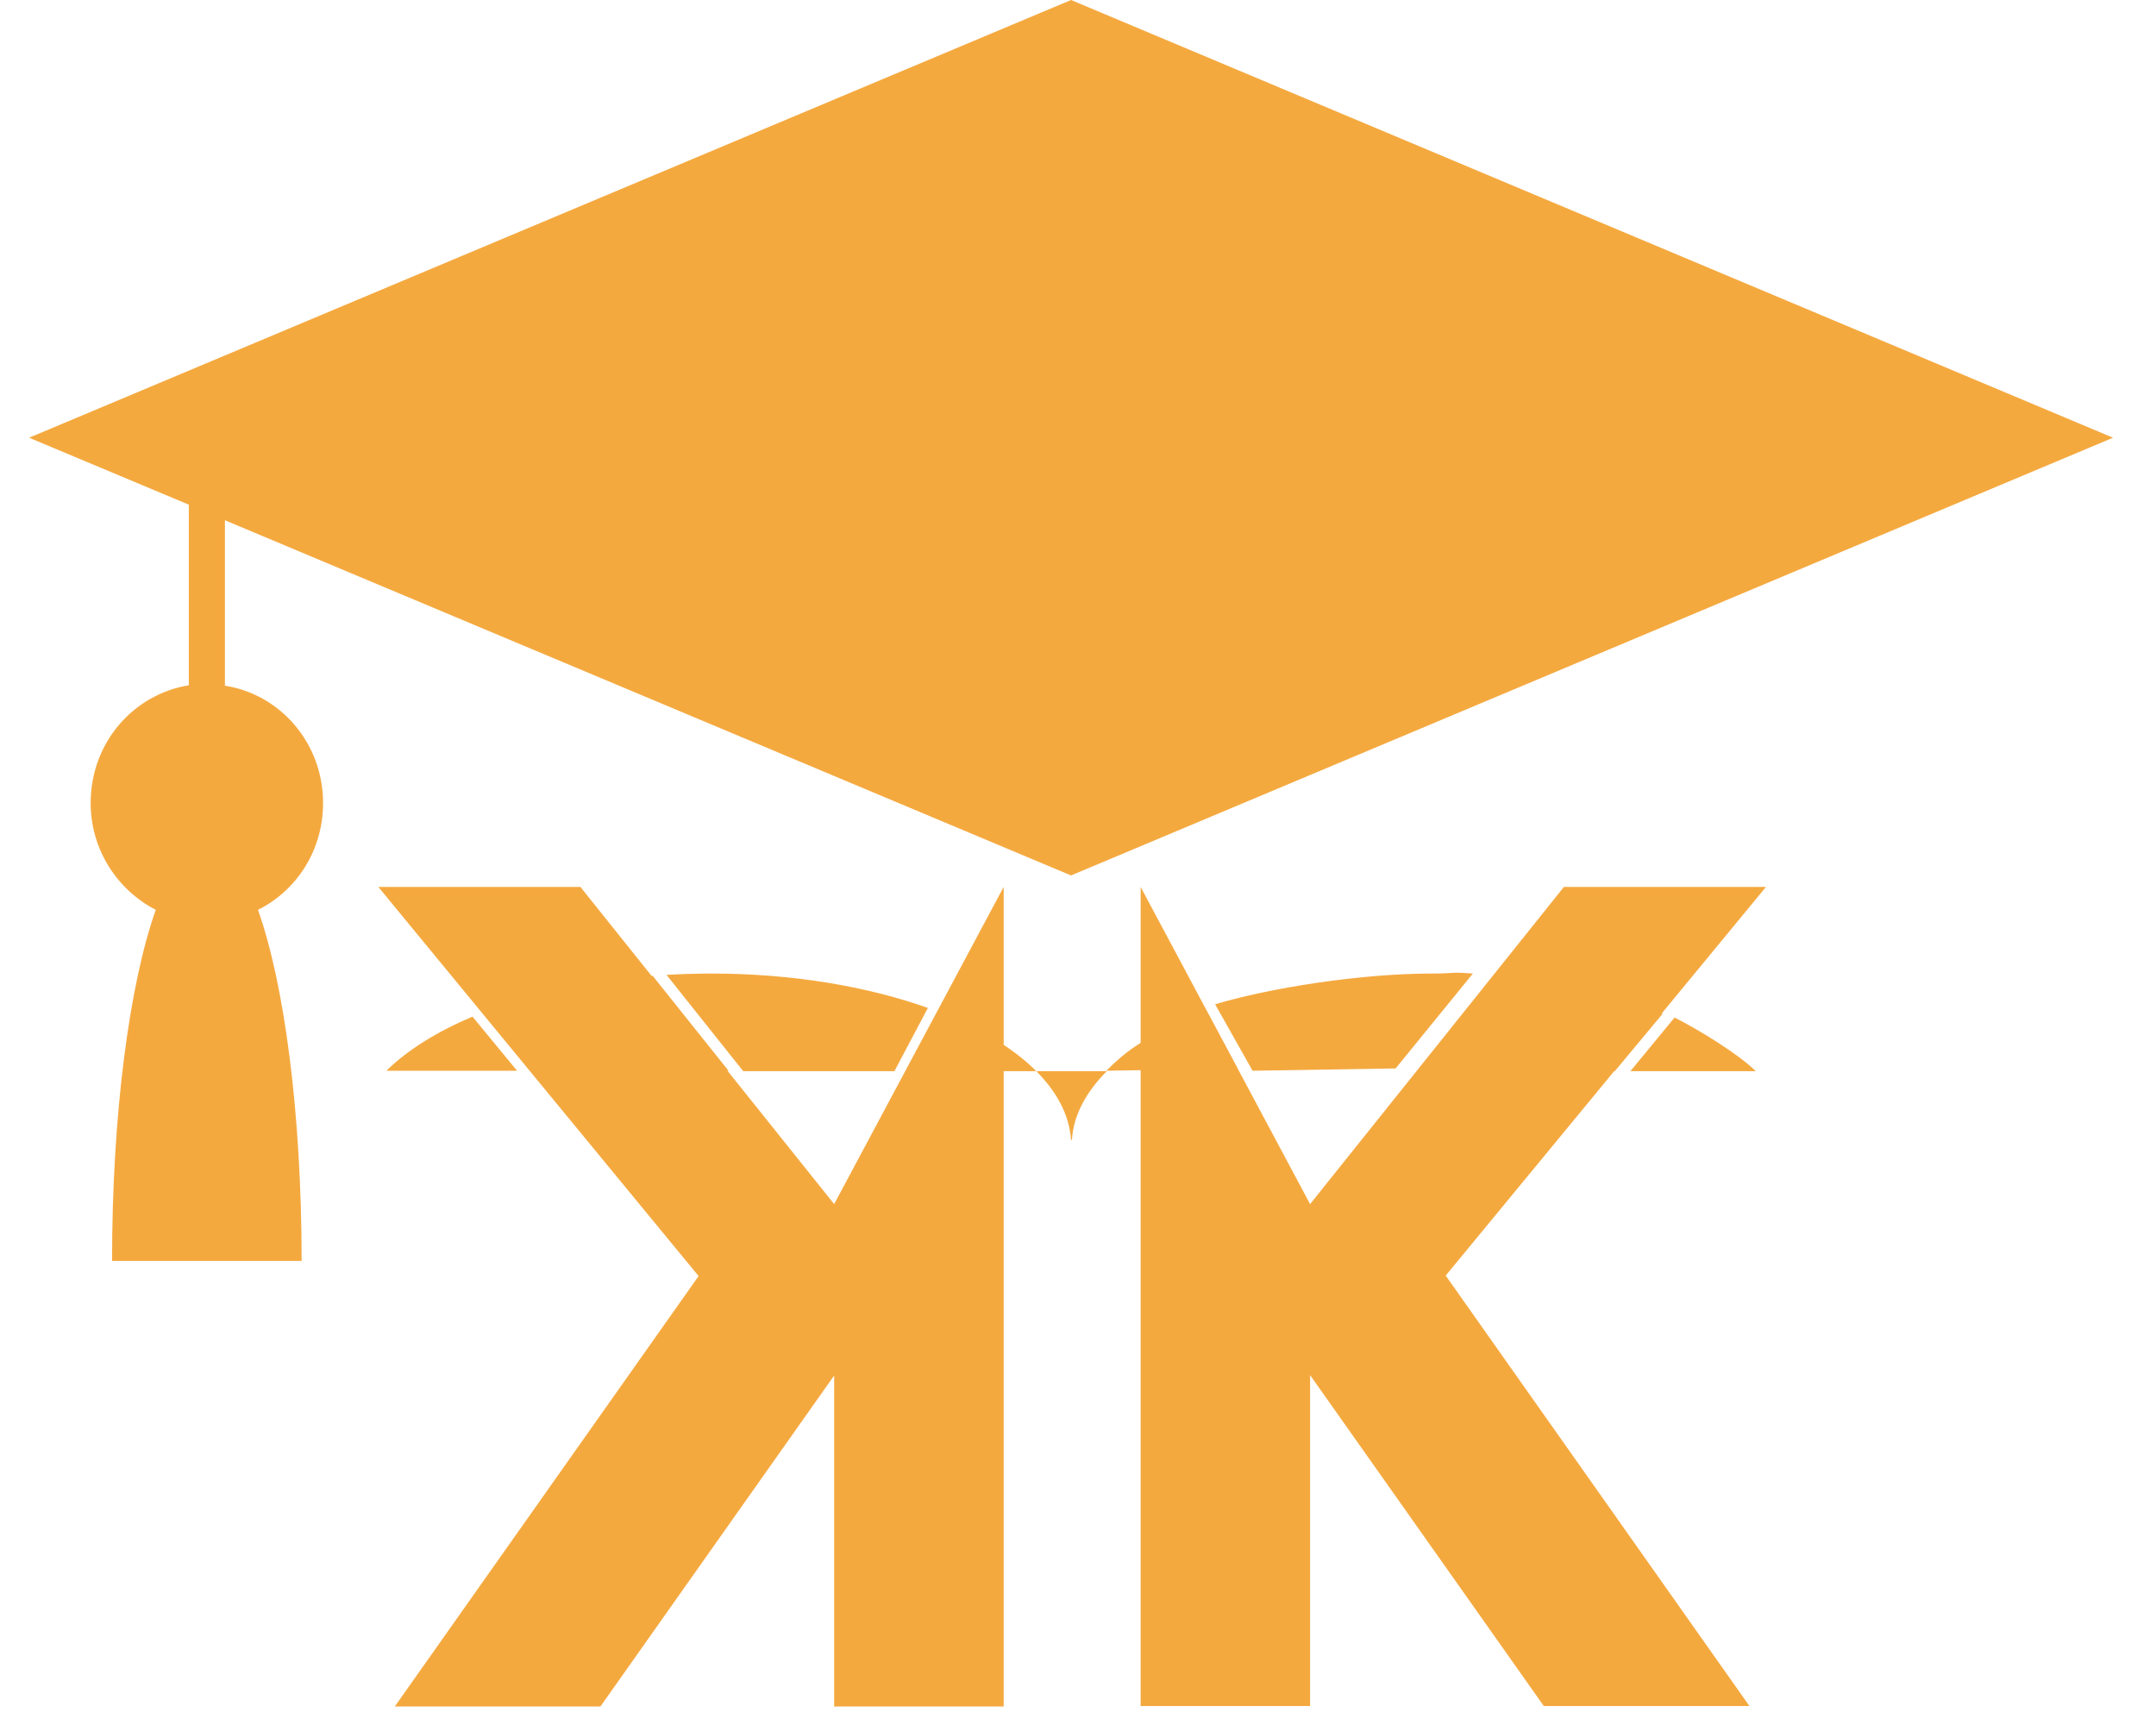 <svg width="40" height="32" viewBox="0 0 40 32" fill="none" xmlns="http://www.w3.org/2000/svg">
<path d="M19.871 16.24L39.203 8.12L19.871 0L0.54 8.12L3.503 9.362V12.712C2.468 12.882 1.682 13.783 1.682 14.897C1.682 15.764 2.179 16.512 2.89 16.878C2.402 18.256 2.079 20.653 2.079 23.391H5.596C5.596 20.653 5.274 18.247 4.786 16.878C5.505 16.521 5.994 15.773 5.994 14.897C5.994 13.792 5.208 12.882 4.173 12.72V9.651L19.871 16.24ZM28.163 18.154L26.798 19.871H29.959L30.845 18.808C30 18.417 29.322 18.29 28.163 18.154ZM26.558 18.06C25.25 18.06 23.57 18.324 22.544 18.63L23.239 19.863L25.893 19.82L27.326 18.06C26.879 18.026 27.021 18.06 26.558 18.06ZM31.068 18.876L30.249 19.871H32.574C32.268 19.565 31.54 19.114 31.068 18.876ZM22.42 18.817C21.444 19.131 21.038 19.352 20.525 19.863L22.958 19.82L22.42 18.817ZM19.226 19.871C19.615 20.262 19.838 20.687 19.871 21.146H19.888C19.913 20.696 20.145 20.262 20.534 19.871H19.226ZM13.201 18.06C12.92 18.06 12.639 18.069 12.366 18.085L13.789 19.871H16.594L17.215 18.698C16.09 18.298 14.699 18.06 13.201 18.06ZM17.405 18.774L16.826 19.871H19.226C18.796 19.438 18.167 19.063 17.405 18.774ZM12.109 18.102C10.934 18.196 9.858 18.434 8.973 18.774L9.875 19.863H13.516L12.109 18.102ZM8.766 18.859C8.104 19.14 7.558 19.48 7.169 19.863H9.593L8.766 18.859Z" fill="#F4A93F"/>
<path d="M21.162 16.453L24.306 22.337L29.015 16.453H32.764L26.822 23.663L32.457 31.648H28.642L24.306 25.509V31.648H21.162V16.453Z" fill="#F4A93F"/>
<path d="M18.621 31.656H15.476V25.517L11.14 31.656H7.325L12.961 23.672L7.019 16.453H10.768L15.476 22.337L18.621 16.453V31.656Z" fill="#F4A93F"/>
</svg>
